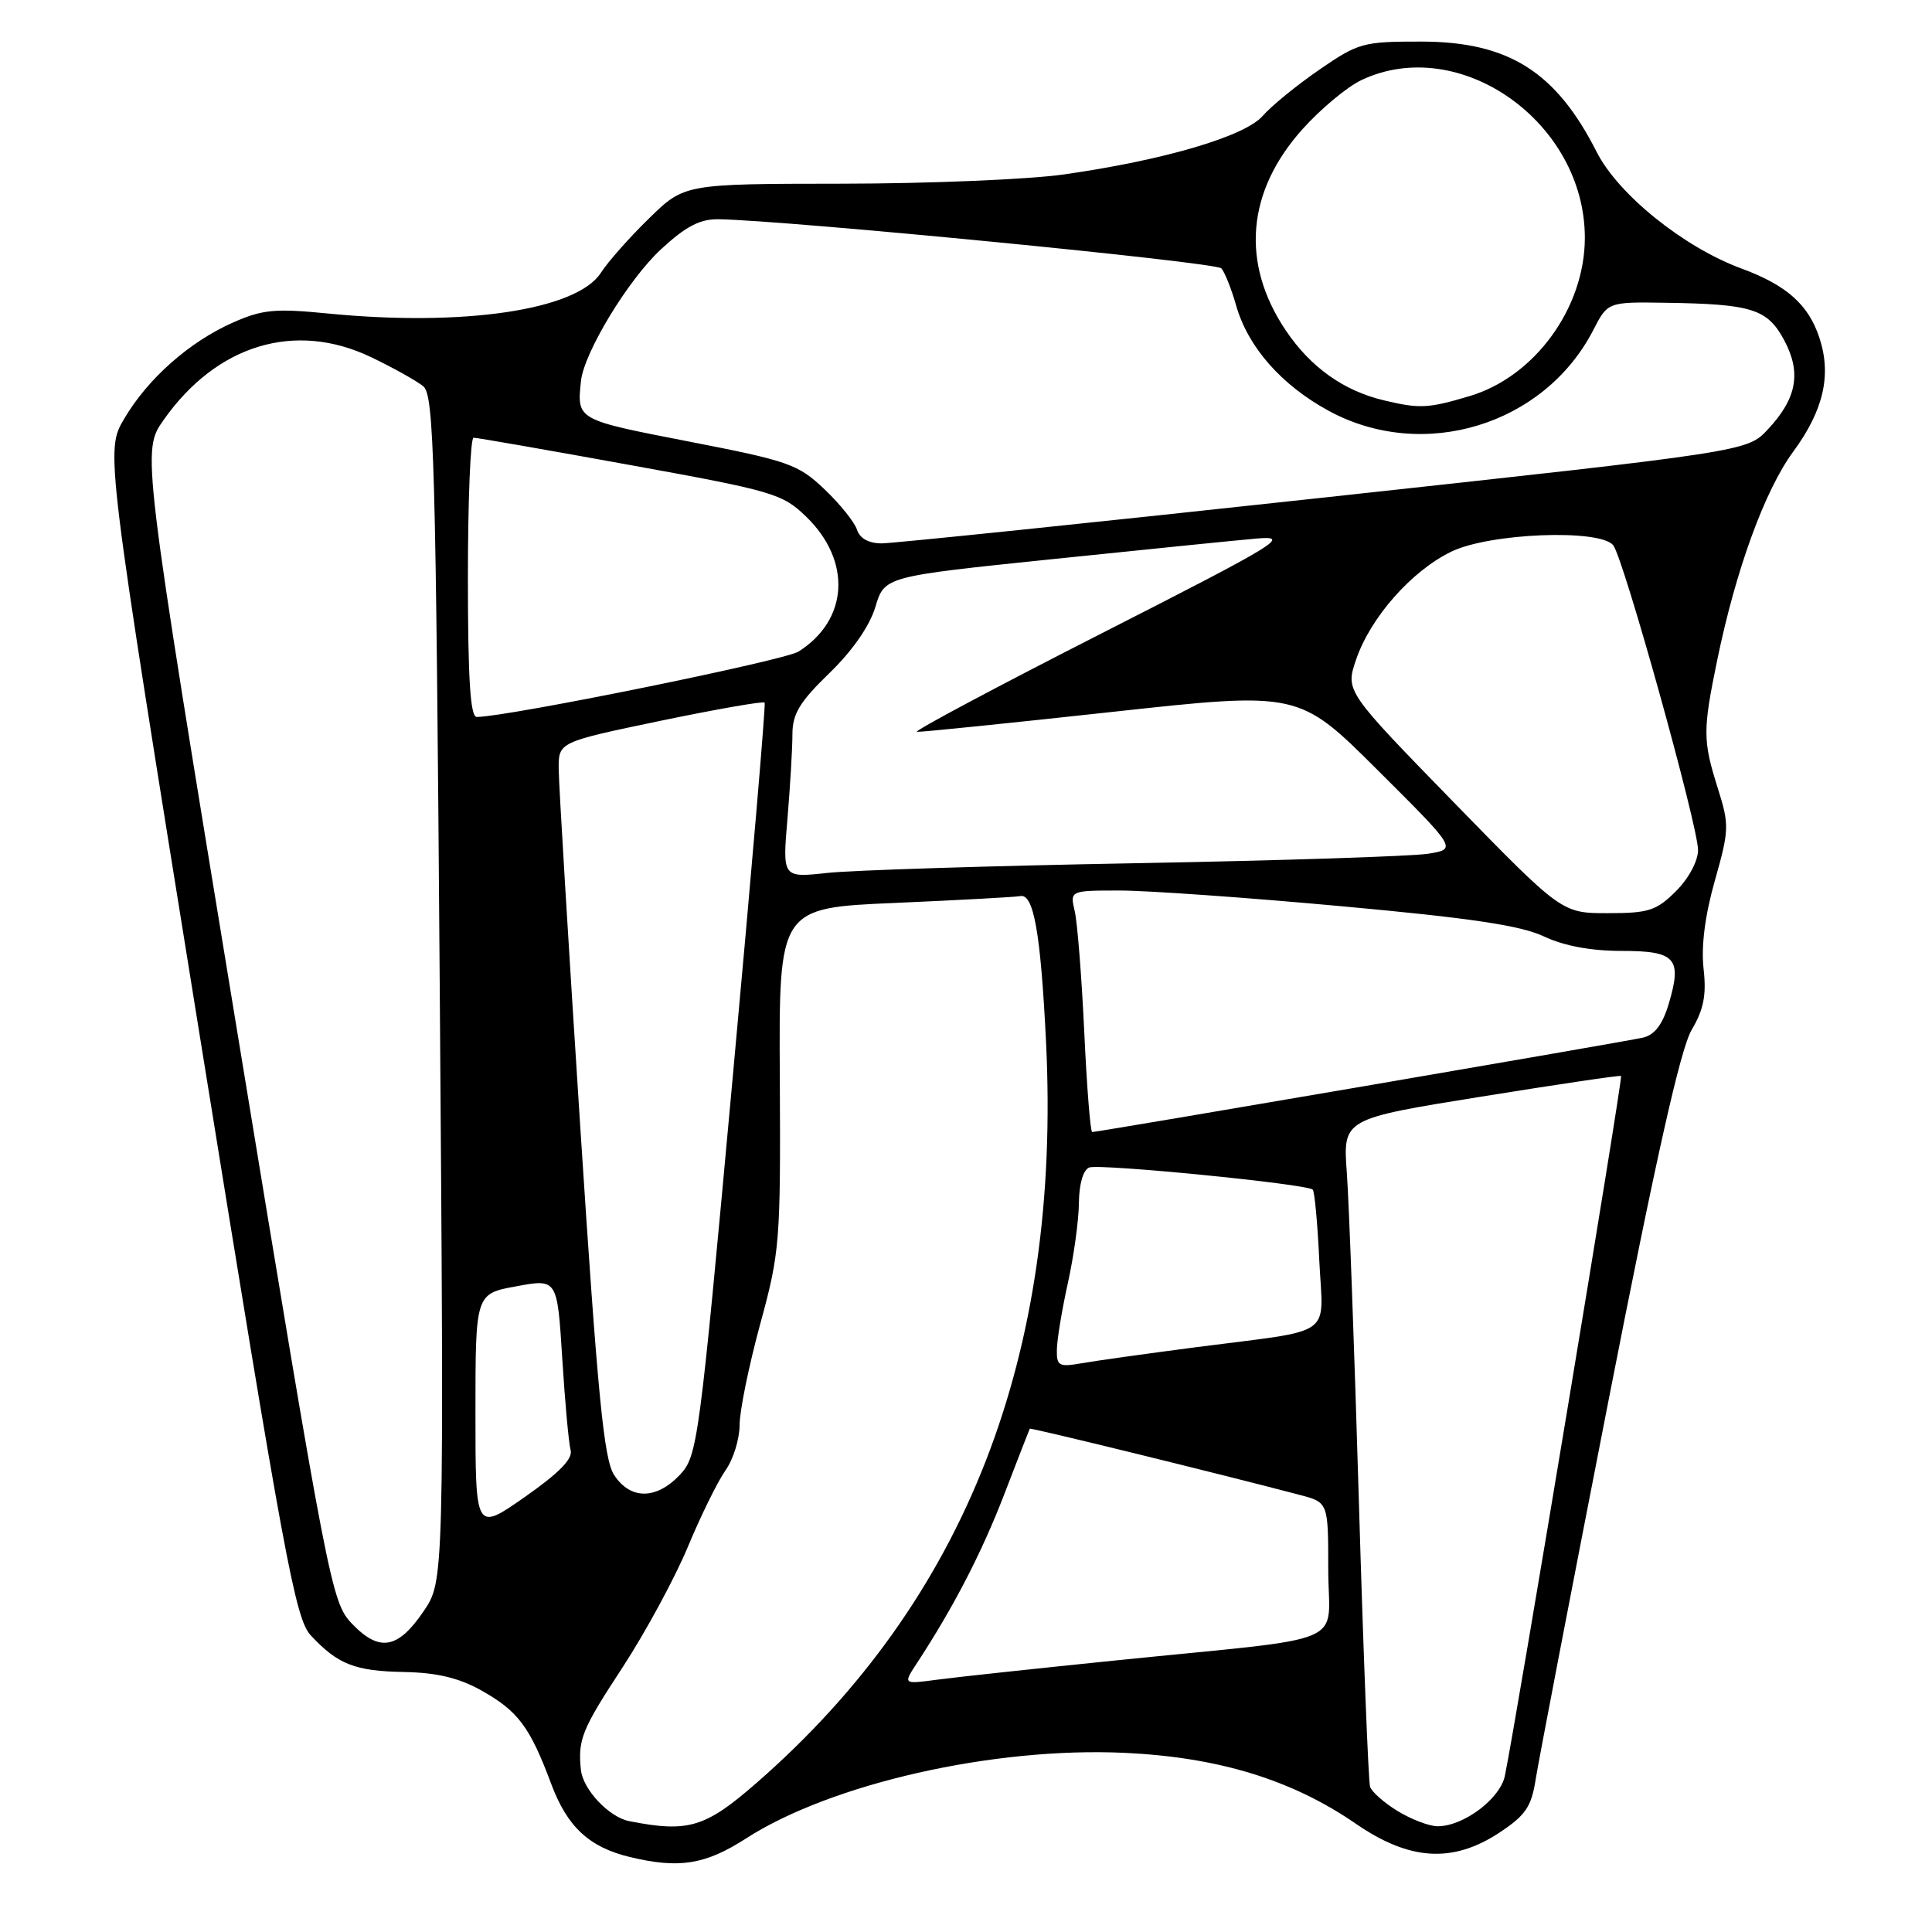 <?xml version="1.0" encoding="UTF-8" standalone="no"?>
<!DOCTYPE svg PUBLIC "-//W3C//DTD SVG 1.1//EN" "http://www.w3.org/Graphics/SVG/1.1/DTD/svg11.dtd" >
<svg xmlns="http://www.w3.org/2000/svg" xmlns:xlink="http://www.w3.org/1999/xlink" version="1.1" viewBox="0 0 256 256">
 <g >
 <path fill="currentColor"
d=" M 98.81 243.63 C 110.13 236.33 131.66 231.46 149.00 232.26 C 161.46 232.84 171.19 235.82 179.68 241.67 C 186.80 246.57 192.52 246.91 198.73 242.80 C 202.14 240.54 202.92 239.39 203.48 235.80 C 203.85 233.43 208.18 210.92 213.10 185.76 C 219.42 153.46 222.67 138.98 224.15 136.47 C 225.76 133.74 226.13 131.84 225.73 128.34 C 225.40 125.37 225.92 121.28 227.23 116.68 C 229.13 109.96 229.15 109.31 227.62 104.45 C 225.62 98.12 225.62 96.78 227.54 87.47 C 230.01 75.48 233.84 64.98 237.61 59.85 C 241.64 54.36 242.71 49.69 241.08 44.76 C 239.63 40.36 236.74 37.79 230.75 35.58 C 223.12 32.77 214.43 25.78 211.57 20.14 C 206.18 9.50 199.89 5.53 188.37 5.51 C 180.61 5.50 180.00 5.67 174.81 9.24 C 171.82 11.30 168.45 14.05 167.32 15.35 C 164.96 18.07 154.26 21.22 141.00 23.11 C 136.32 23.78 123.09 24.33 111.59 24.34 C 90.69 24.36 90.69 24.36 86.01 28.93 C 83.43 31.44 80.55 34.69 79.61 36.16 C 76.42 41.09 61.46 43.31 43.44 41.54 C 36.46 40.85 34.77 41.01 30.89 42.73 C 25.09 45.29 19.57 50.18 16.45 55.50 C 13.97 59.72 13.97 59.72 26.43 136.99 C 37.72 206.94 39.12 214.50 41.20 216.72 C 44.78 220.55 47.03 221.43 53.57 221.55 C 57.93 221.64 60.82 222.33 63.83 224.02 C 68.66 226.74 70.22 228.83 73.04 236.38 C 75.17 242.08 78.07 244.77 83.48 246.07 C 89.98 247.63 93.45 247.08 98.81 243.63 Z  M 83.37 241.31 C 80.69 240.78 77.24 237.12 76.97 234.50 C 76.56 230.48 77.10 229.16 82.51 220.91 C 85.53 216.28 89.41 209.12 91.13 205.00 C 92.84 200.88 95.09 196.31 96.12 194.85 C 97.16 193.39 98.00 190.68 98.00 188.82 C 98.00 186.97 99.23 180.96 100.72 175.48 C 103.34 165.90 103.44 164.59 103.33 142.90 C 103.20 120.30 103.20 120.30 118.65 119.64 C 127.14 119.27 134.58 118.86 135.18 118.74 C 136.96 118.35 137.89 123.57 138.60 137.94 C 140.66 179.59 127.99 212.05 100.24 236.25 C 93.44 242.18 91.21 242.85 83.37 241.31 Z  M 185.22 239.99 C 183.41 238.89 181.75 237.43 181.54 236.74 C 181.32 236.06 180.65 219.07 180.06 199.00 C 179.47 178.93 178.75 159.30 178.46 155.38 C 177.94 148.26 177.94 148.26 196.22 145.32 C 206.27 143.70 214.64 142.46 214.80 142.57 C 215.07 142.75 200.86 228.31 199.40 235.32 C 198.76 238.36 193.92 241.99 190.50 241.99 C 189.40 241.99 187.02 241.09 185.22 239.99 Z  M 121.52 220.34 C 126.35 212.96 130.07 205.78 133.07 198.00 C 134.87 193.32 136.39 189.41 136.45 189.31 C 136.54 189.14 161.58 195.28 172.25 198.09 C 176.00 199.08 176.00 199.08 176.00 207.98 C 176.00 218.32 179.59 216.78 148.00 220.00 C 137.28 221.09 126.51 222.25 124.08 222.58 C 119.66 223.17 119.66 223.17 121.52 220.34 Z  M 46.65 215.16 C 43.92 212.30 43.56 210.48 31.32 136.00 C 18.79 59.76 18.79 59.76 21.67 55.66 C 28.70 45.66 39.09 42.51 49.16 47.32 C 52.10 48.73 55.22 50.47 56.09 51.19 C 57.51 52.36 57.75 60.90 58.27 131.00 C 58.85 209.50 58.85 209.50 56.13 213.50 C 52.73 218.51 50.27 218.94 46.65 215.16 Z  M 63.00 187.18 C 63.00 171.43 63.00 171.43 68.42 170.44 C 73.84 169.44 73.84 169.44 74.50 179.97 C 74.86 185.76 75.36 191.24 75.61 192.15 C 75.93 193.30 74.08 195.18 69.54 198.36 C 63.00 202.93 63.00 202.93 63.00 187.18 Z  M 81.38 195.45 C 80.01 193.37 79.20 184.97 76.88 149.20 C 75.33 125.17 74.04 103.89 74.03 101.91 C 74.00 98.33 74.00 98.33 87.52 95.51 C 94.95 93.97 101.16 92.88 101.32 93.10 C 101.48 93.32 99.56 115.85 97.05 143.18 C 92.64 191.37 92.43 192.93 90.08 195.43 C 86.96 198.73 83.53 198.74 81.38 195.45 Z  M 140.04 178.86 C 140.05 177.56 140.71 173.57 141.50 170.00 C 142.29 166.43 142.95 161.64 142.96 159.36 C 142.99 156.87 143.53 155.01 144.33 154.70 C 145.71 154.17 173.17 156.88 173.94 157.63 C 174.19 157.86 174.58 162.07 174.81 166.98 C 175.31 177.40 177.17 176.09 158.50 178.51 C 151.90 179.37 145.04 180.33 143.25 180.65 C 140.33 181.16 140.00 180.98 140.04 178.86 Z  M 143.67 136.75 C 143.33 129.46 142.76 122.26 142.41 120.75 C 141.77 118.00 141.77 118.00 148.39 118.00 C 152.03 118.00 165.24 118.93 177.75 120.08 C 194.86 121.64 201.51 122.63 204.57 124.08 C 207.22 125.33 210.79 126.00 214.85 126.00 C 222.06 126.00 222.92 126.97 221.10 133.07 C 220.29 135.76 219.23 137.14 217.71 137.49 C 215.44 138.02 145.51 150.00 144.72 150.00 C 144.48 150.00 144.01 144.04 143.67 136.75 Z  M 192.61 106.29 C 178.27 91.57 178.27 91.57 179.69 87.40 C 181.59 81.82 187.04 75.64 192.32 73.09 C 197.39 70.63 212.00 70.06 213.76 72.25 C 215.12 73.94 225.00 109.44 225.00 112.63 C 225.00 114.09 223.77 116.39 222.08 118.08 C 219.48 120.67 218.46 121.00 213.05 121.00 C 206.95 121.00 206.95 121.00 192.61 106.29 Z  M 104.34 108.51 C 104.70 104.21 105.00 99.18 105.00 97.32 C 105.00 94.59 105.94 93.03 109.89 89.20 C 112.95 86.24 115.23 82.95 115.99 80.43 C 117.20 76.39 117.20 76.39 139.35 74.10 C 151.53 72.84 163.75 71.60 166.50 71.36 C 171.12 70.96 169.54 71.92 146.00 83.91 C 131.97 91.05 120.95 96.93 121.50 96.97 C 122.05 97.02 133.66 95.83 147.30 94.34 C 172.10 91.63 172.10 91.63 182.57 102.07 C 193.04 112.50 193.04 112.50 189.27 113.12 C 187.20 113.46 169.75 114.03 150.50 114.38 C 131.25 114.73 112.84 115.31 109.59 115.67 C 103.68 116.31 103.68 116.31 104.34 108.51 Z  M 62.00 76.50 C 62.00 66.33 62.34 58.00 62.75 58.00 C 63.16 57.99 72.50 59.62 83.50 61.62 C 102.47 65.06 103.67 65.41 106.82 68.46 C 112.88 74.33 112.44 82.15 105.80 86.34 C 103.91 87.53 67.16 95.00 63.17 95.00 C 62.32 95.00 62.00 89.99 62.00 76.50 Z  M 113.56 70.20 C 113.25 69.21 111.31 66.79 109.25 64.83 C 105.75 61.51 104.53 61.08 91.25 58.50 C 76.39 55.61 76.44 55.65 76.98 50.50 C 77.37 46.72 83.28 36.99 87.62 33.00 C 90.89 29.98 92.76 29.01 95.23 29.05 C 104.41 29.21 161.13 34.74 161.84 35.56 C 162.29 36.08 163.18 38.30 163.80 40.50 C 165.37 45.99 169.79 51.02 176.05 54.43 C 188.56 61.24 204.61 56.35 211.11 43.75 C 213.04 40.00 213.04 40.00 220.77 40.12 C 232.15 40.29 234.19 40.94 236.41 45.07 C 238.72 49.38 238.09 52.81 234.23 56.92 C 231.50 59.83 231.50 59.83 175.50 65.92 C 144.70 69.27 118.29 72.00 116.82 72.00 C 115.11 72.00 113.93 71.34 113.56 70.20 Z  M 183.34 53.04 C 178.04 51.78 173.65 48.65 170.39 43.81 C 164.38 34.89 165.17 25.37 172.61 17.09 C 175.01 14.42 178.50 11.51 180.38 10.62 C 193.38 4.45 210.00 16.17 210.00 31.50 C 210.00 40.80 203.35 49.93 194.71 52.49 C 189.21 54.13 188.11 54.18 183.34 53.04 Z "/>
</g>
</svg>